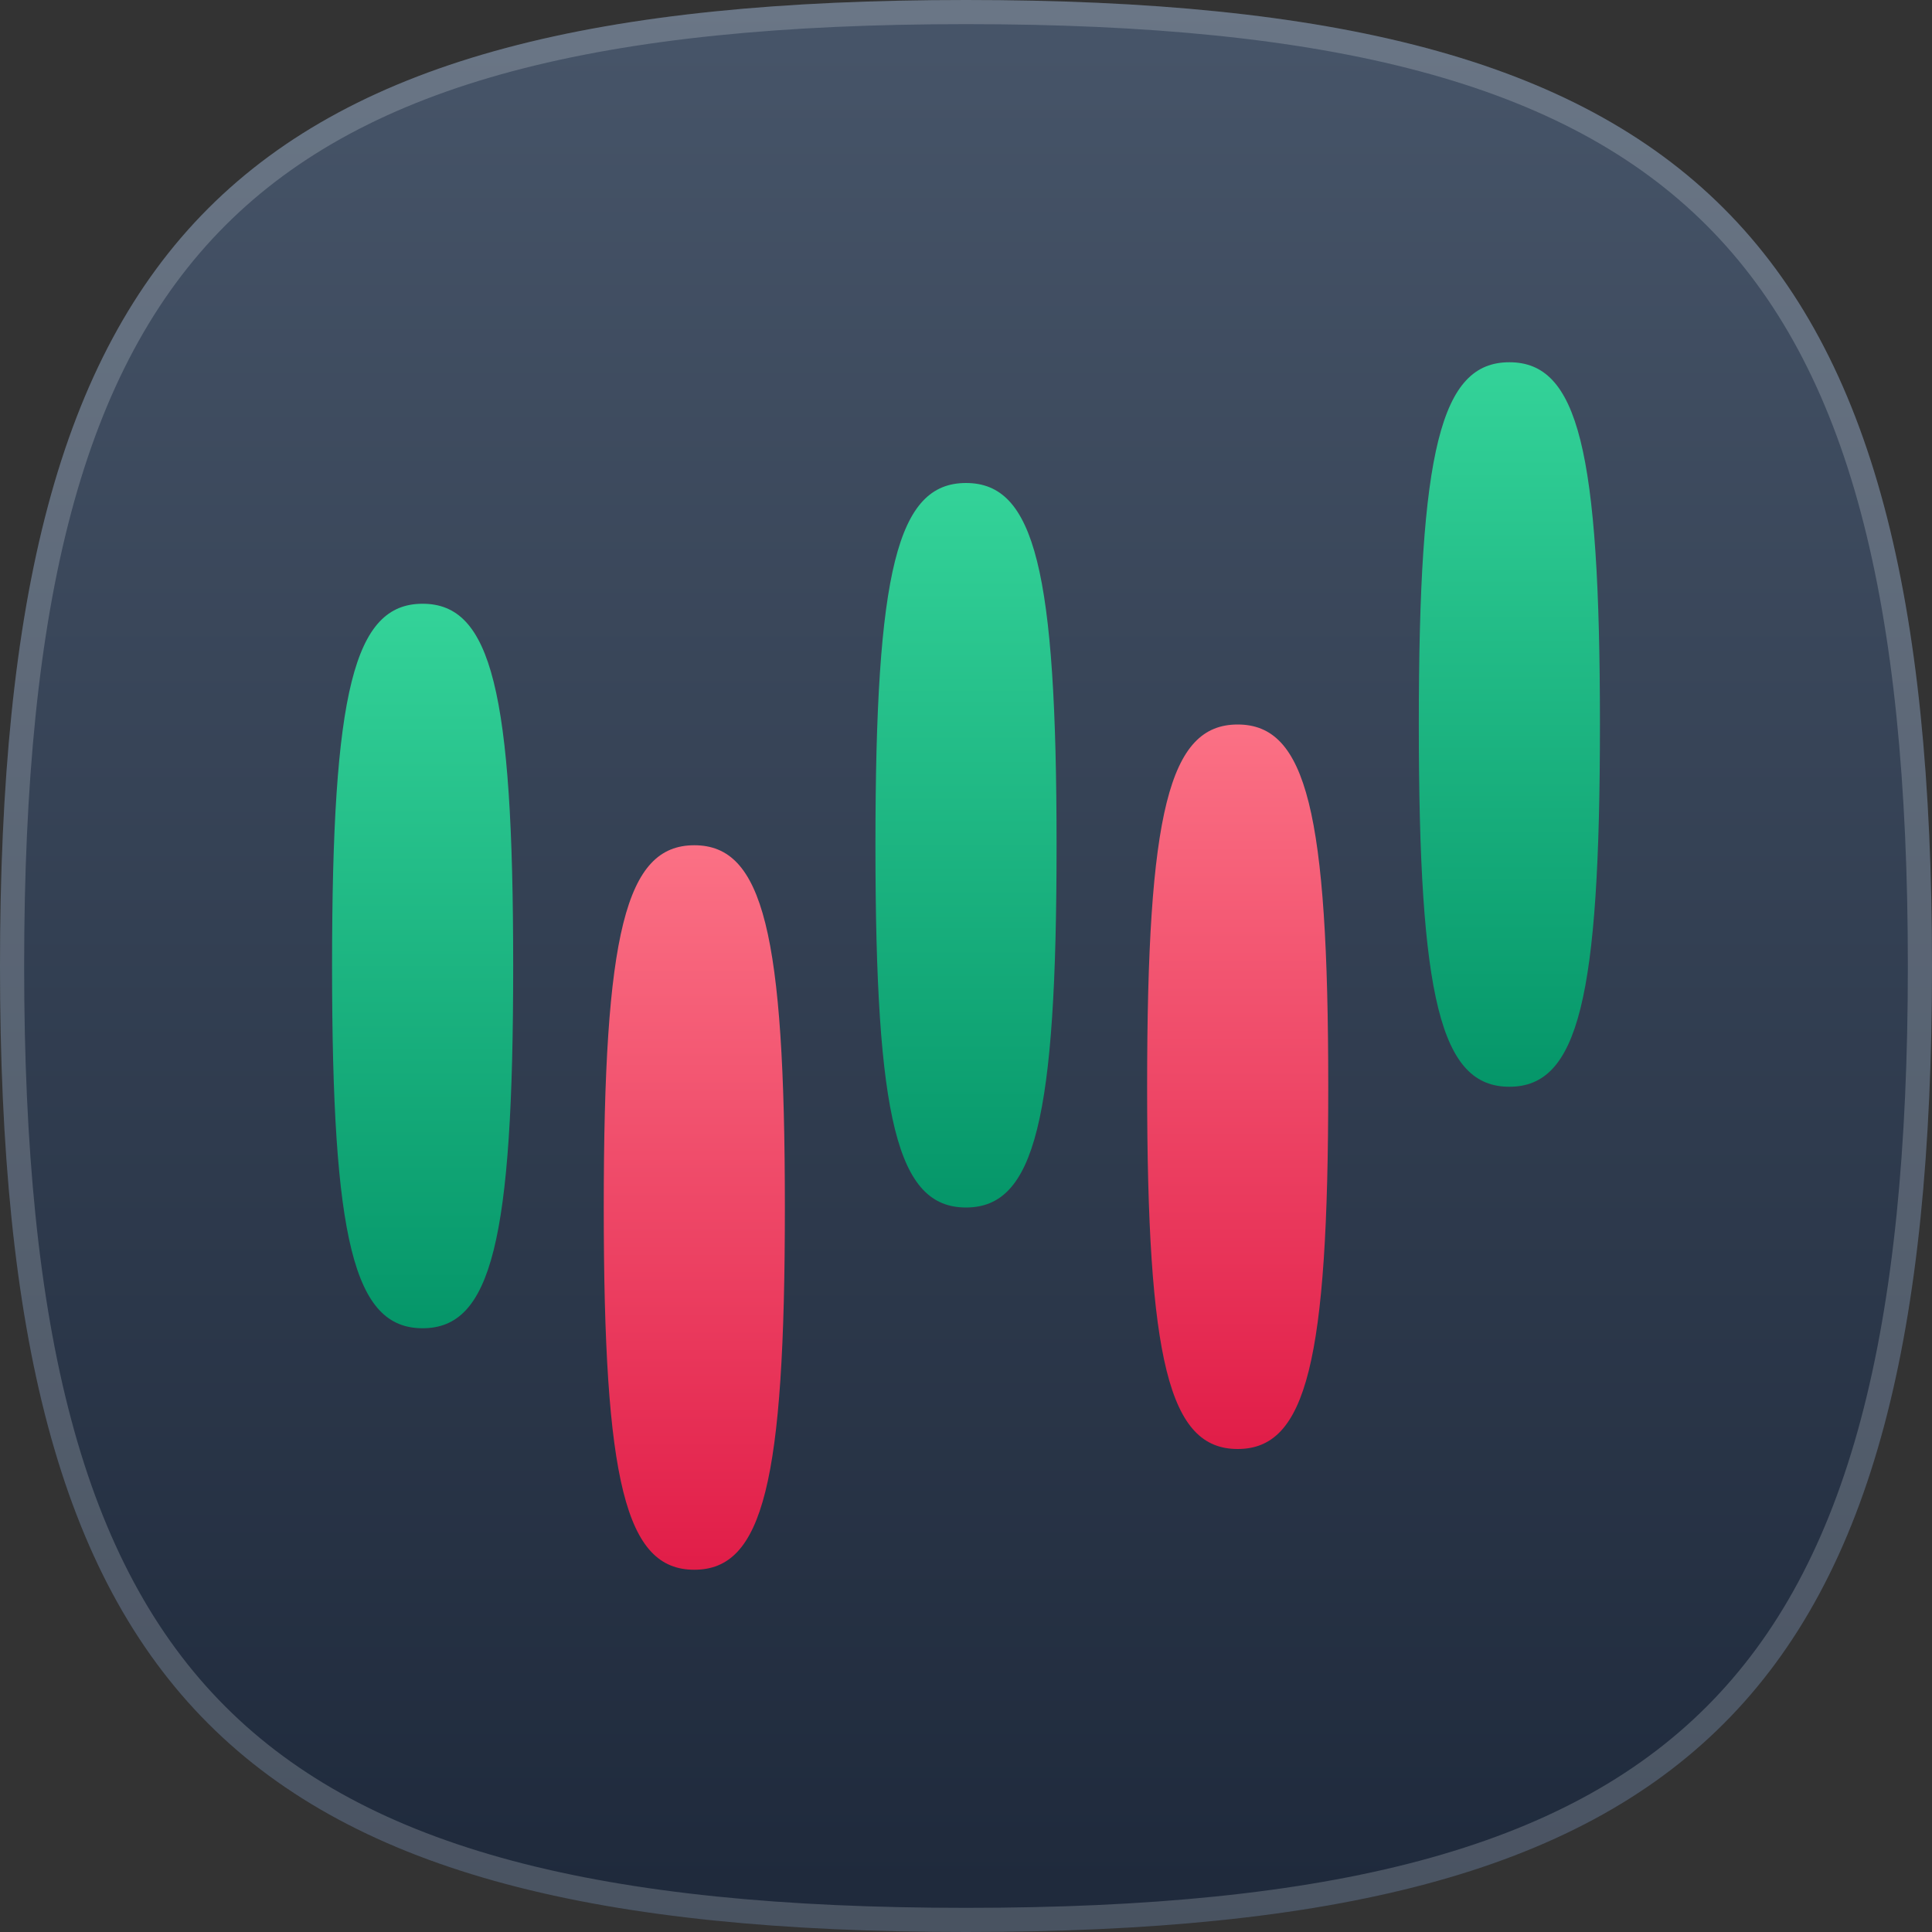 <svg width="320" height="320" viewBox="0 0 320 320" fill="none" xmlns="http://www.w3.org/2000/svg">
<rect x="0" y="0" width="320" height="320" fill="#333333" stroke="none"/>
<g clip-path="url(#clip0_937_7190)">
<path d="M160 0C281.326 0 320 38.674 320 160C320 281.326 281.326 320 160 320C38.674 320 0 281.326 0 160C0 38.674 38.674 0 160 0Z" fill="url(#paint0_linear_937_7190)"/>
<path d="M160 2C220.573 2 259.85 11.683 284.083 35.917C308.317 60.15 318 99.427 318 160C318 220.573 308.317 259.85 284.083 284.083C259.85 308.317 220.573 318 160 318C99.427 318 60.15 308.317 35.917 284.083C11.683 259.85 2 220.573 2 160C2 99.427 11.683 60.15 35.917 35.917C60.15 11.683 99.427 2 160 2Z" stroke="#F8FAFC" stroke-opacity="0.2" stroke-width="4"/>
<path d="M70 100C81.374 100 85 114.503 85 160C85 205.497 81.374 220 70 220C58.626 220 55 205.497 55 160C55 114.503 58.626 100 70 100Z" fill="url(#paint1_linear_937_7190)"/>
<path d="M115 140C126.374 140 130 154.503 130 200C130 245.497 126.374 260 115 260C103.626 260 100 245.497 100 200C100 154.503 103.626 140 115 140Z" fill="url(#paint2_linear_937_7190)"/>
<path d="M160 80C171.374 80 175 94.503 175 140C175 185.497 171.374 200 160 200C148.626 200 145 185.497 145 140C145 94.503 148.626 80 160 80Z" fill="url(#paint3_linear_937_7190)"/>
<path d="M205 120C216.374 120 220 134.503 220 180C220 225.497 216.374 240 205 240C193.626 240 190 225.497 190 180C190 134.503 193.626 120 205 120Z" fill="url(#paint4_linear_937_7190)"/>
<path d="M250 60C261.374 60 265 74.503 265 120C265 165.497 261.374 180 250 180C238.626 180 235 165.497 235 120C235 74.503 238.626 60 250 60Z" fill="url(#paint5_linear_937_7190)"/>
</g>
<defs>
<linearGradient id="paint0_linear_937_7190" x1="160" y1="0" x2="160" y2="320" gradientUnits="userSpaceOnUse">
<stop stop-color="#475569"/>
<stop offset="1" stop-color="#1E293B"/>
</linearGradient>
<linearGradient id="paint1_linear_937_7190" x1="70" y1="100" x2="70" y2="220" gradientUnits="userSpaceOnUse">
<stop stop-color="#34D399"/>
<stop offset="1" stop-color="#059669"/>
</linearGradient>
<linearGradient id="paint2_linear_937_7190" x1="115" y1="140" x2="115" y2="260" gradientUnits="userSpaceOnUse">
<stop stop-color="#FB7185"/>
<stop offset="1" stop-color="#E11D48"/>
</linearGradient>
<linearGradient id="paint3_linear_937_7190" x1="160" y1="80" x2="160" y2="200" gradientUnits="userSpaceOnUse">
<stop stop-color="#34D399"/>
<stop offset="1" stop-color="#059669"/>
</linearGradient>
<linearGradient id="paint4_linear_937_7190" x1="205" y1="120" x2="205" y2="240" gradientUnits="userSpaceOnUse">
<stop stop-color="#FB7185"/>
<stop offset="1" stop-color="#E11D48"/>
</linearGradient>
<linearGradient id="paint5_linear_937_7190" x1="250" y1="60" x2="250" y2="180" gradientUnits="userSpaceOnUse">
<stop stop-color="#34D399"/>
<stop offset="1" stop-color="#059669"/>
</linearGradient>
<clipPath id="clip0_937_7190">
<rect width="320" height="320" fill="white"/>
</clipPath>
</defs>
</svg>
